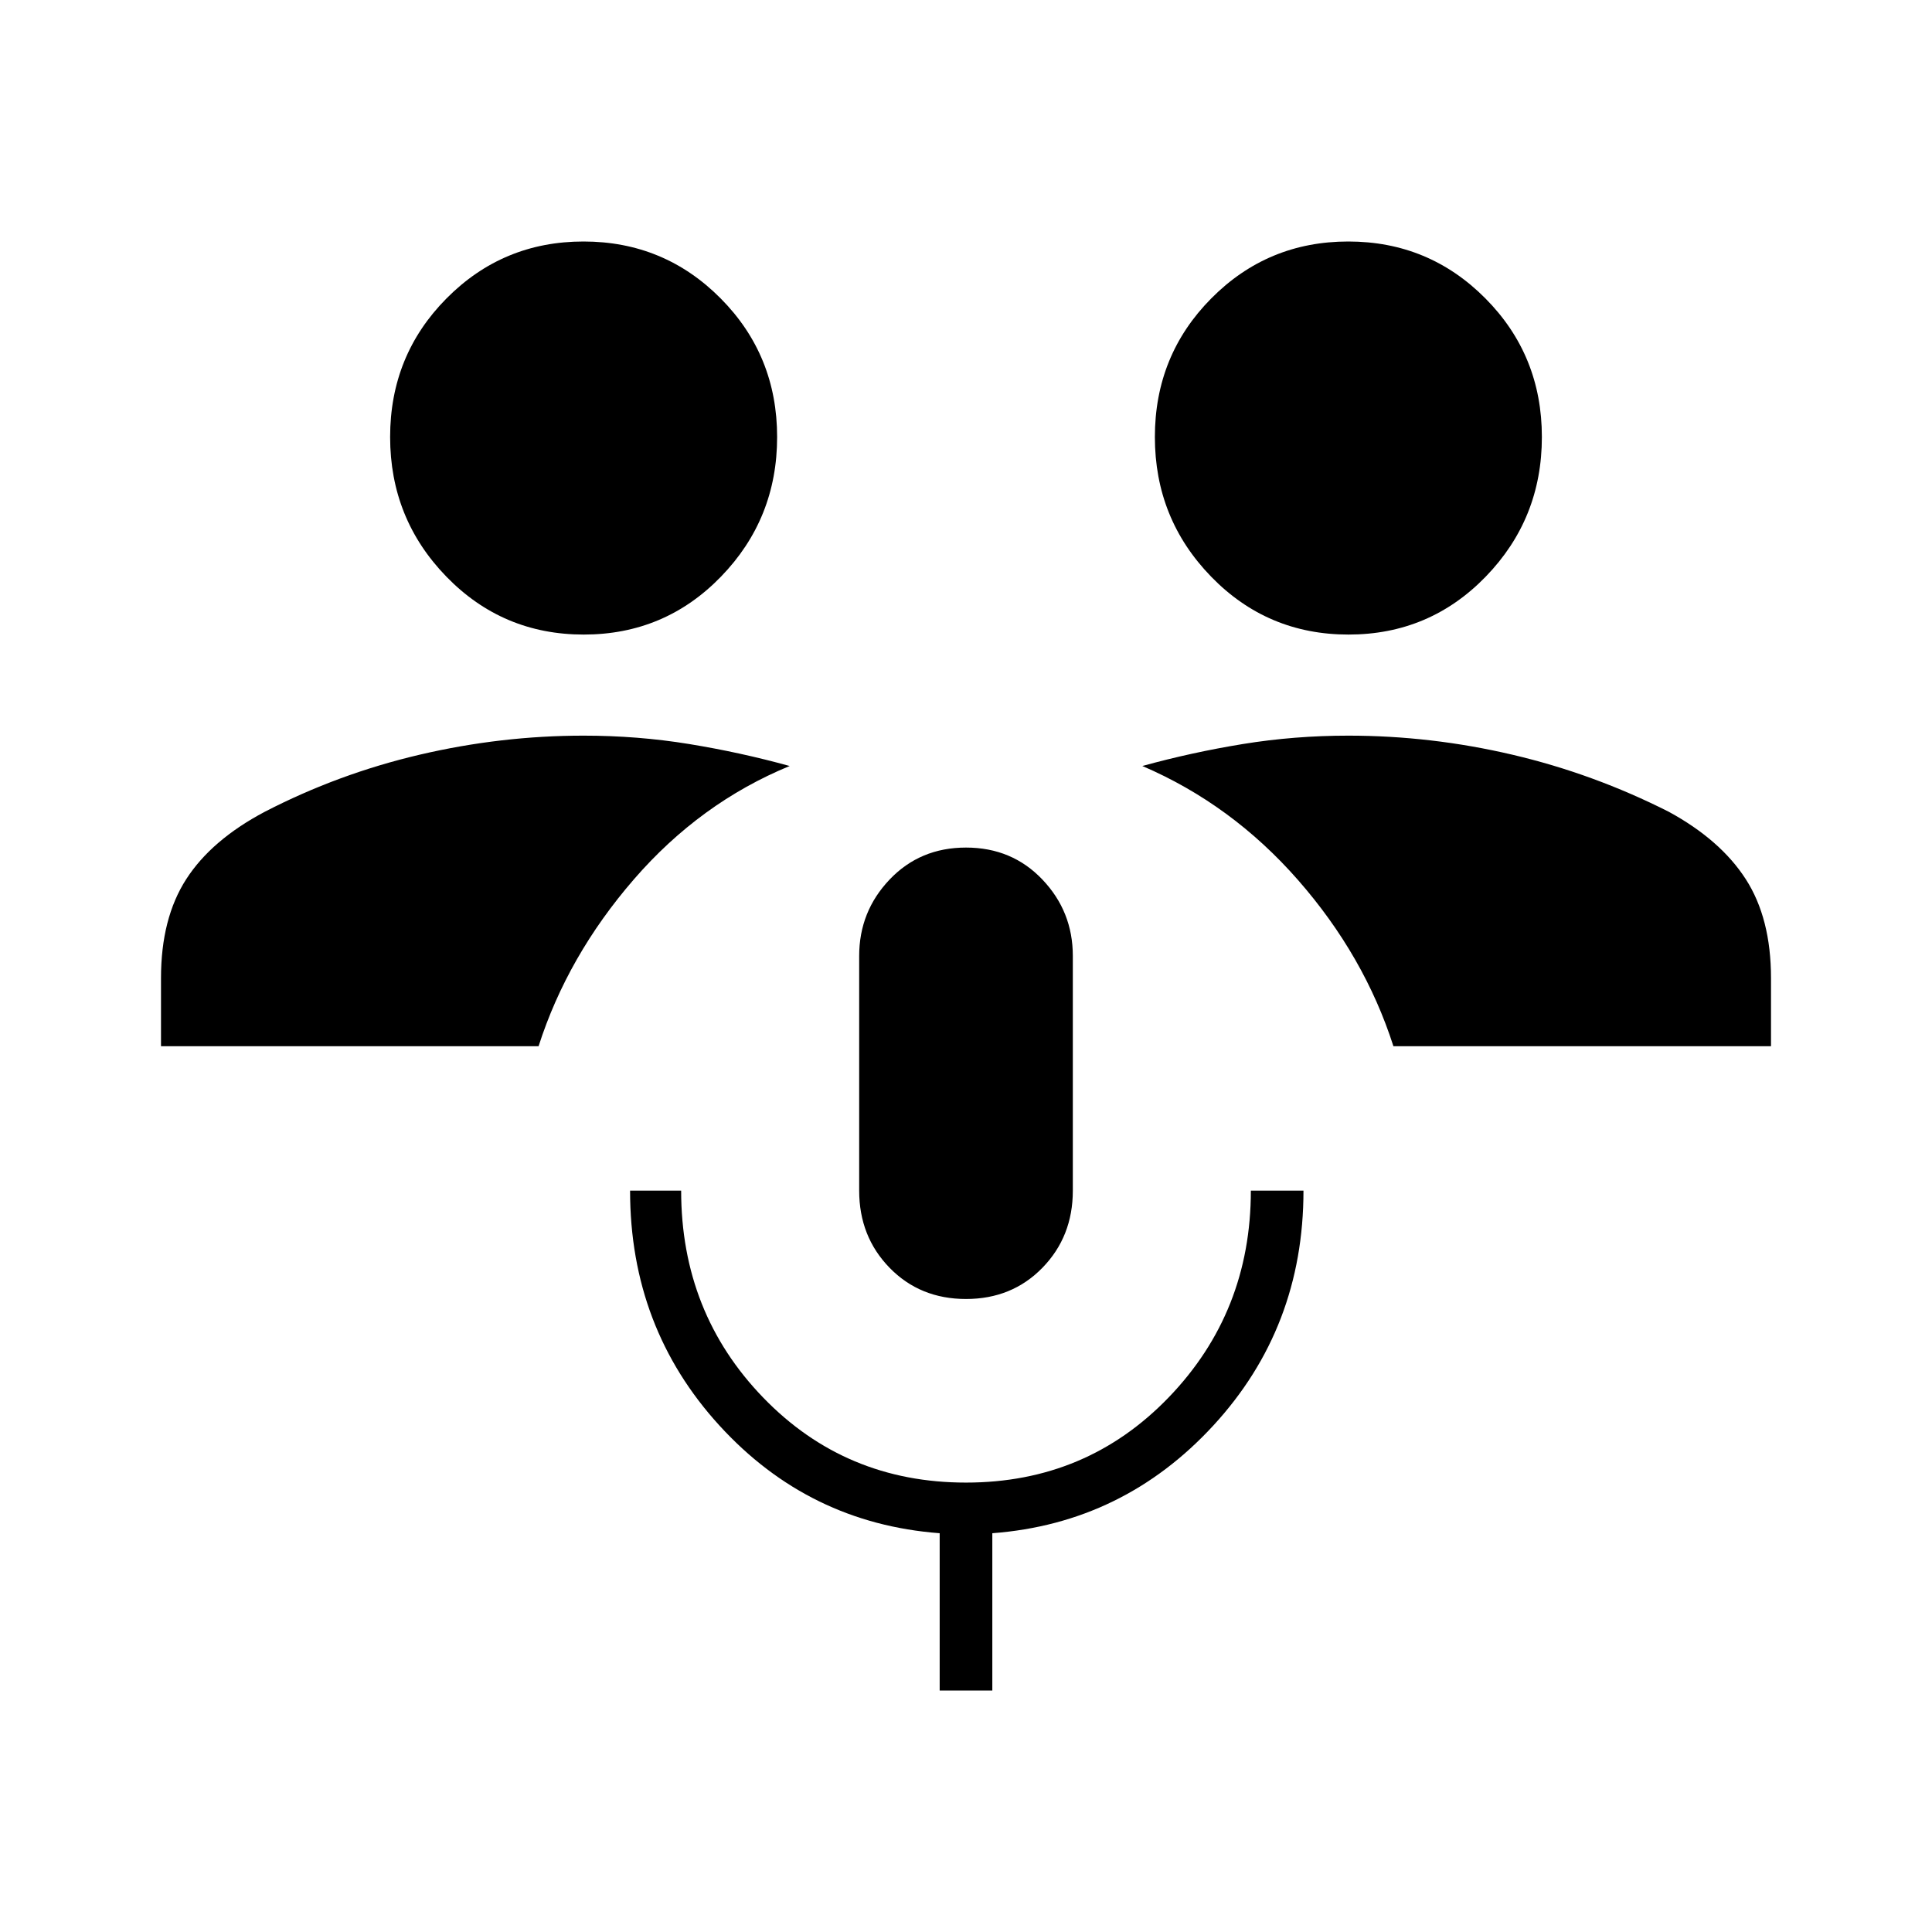 <svg xmlns="http://www.w3.org/2000/svg" width="48" height="48" viewBox="0 -960 960 960"><path d="M466.92-120v-78.15q-65.07-4.93-109.46-53.54-44.38-48.62-44.38-116.69h25.38q0 60.69 40.81 102.88T480-223.31q59.92 0 100.73-42.35t40.81-102.72h26.15q0 68.07-44.77 116.69-44.77 48.61-109.84 53.54V-120h-26.16ZM480-314.54q-22.85 0-37.96-15.5-15.12-15.5-15.12-38.34V-485q0-22.08 15.12-37.96 15.11-15.89 37.96-15.89t37.96 15.89q15.12 15.88 15.12 37.96v116.62q0 22.84-15.12 38.34-15.11 15.5-37.96 15.5ZM80-440.15V-474q0-29.69 12.54-49.15 12.54-19.47 39-33.47 36.61-18.92 77-28.38 40.38-9.46 81.46-9.46 26.84 0 52.34 4.15 25.51 4.16 50.04 10.93-44.46 18.3-77.42 56.34Q282-485 267.62-440.15H80Zm612.38 0Q678-485 645.04-522.65q-32.96-37.66-77.42-56.73 24.53-6.77 50.04-10.93 25.5-4.15 52.34-4.15 41.08 0 81.46 9.46 40.39 9.46 77.77 28.38 25.69 14 38.23 33.47Q880-503.69 880-474v33.85H692.38ZM290.05-644.69q-40.28 0-68.24-28.77-27.96-28.77-27.96-69.39 0-40.61 28.03-68.88Q249.91-840 289.95-840q40.05 0 68.13 28.27 28.07 28.27 28.07 68.88 0 40.62-27.91 69.39-27.92 28.77-68.19 28.77Zm380 0q-40.28 0-68.24-28.77-27.96-28.77-27.96-69.39 0-40.61 28.03-68.88Q629.91-840 669.95-840q40.05 0 68.13 28.27 28.07 28.27 28.07 68.88 0 40.62-27.91 69.39-27.92 28.77-68.19 28.77Z"/></svg>